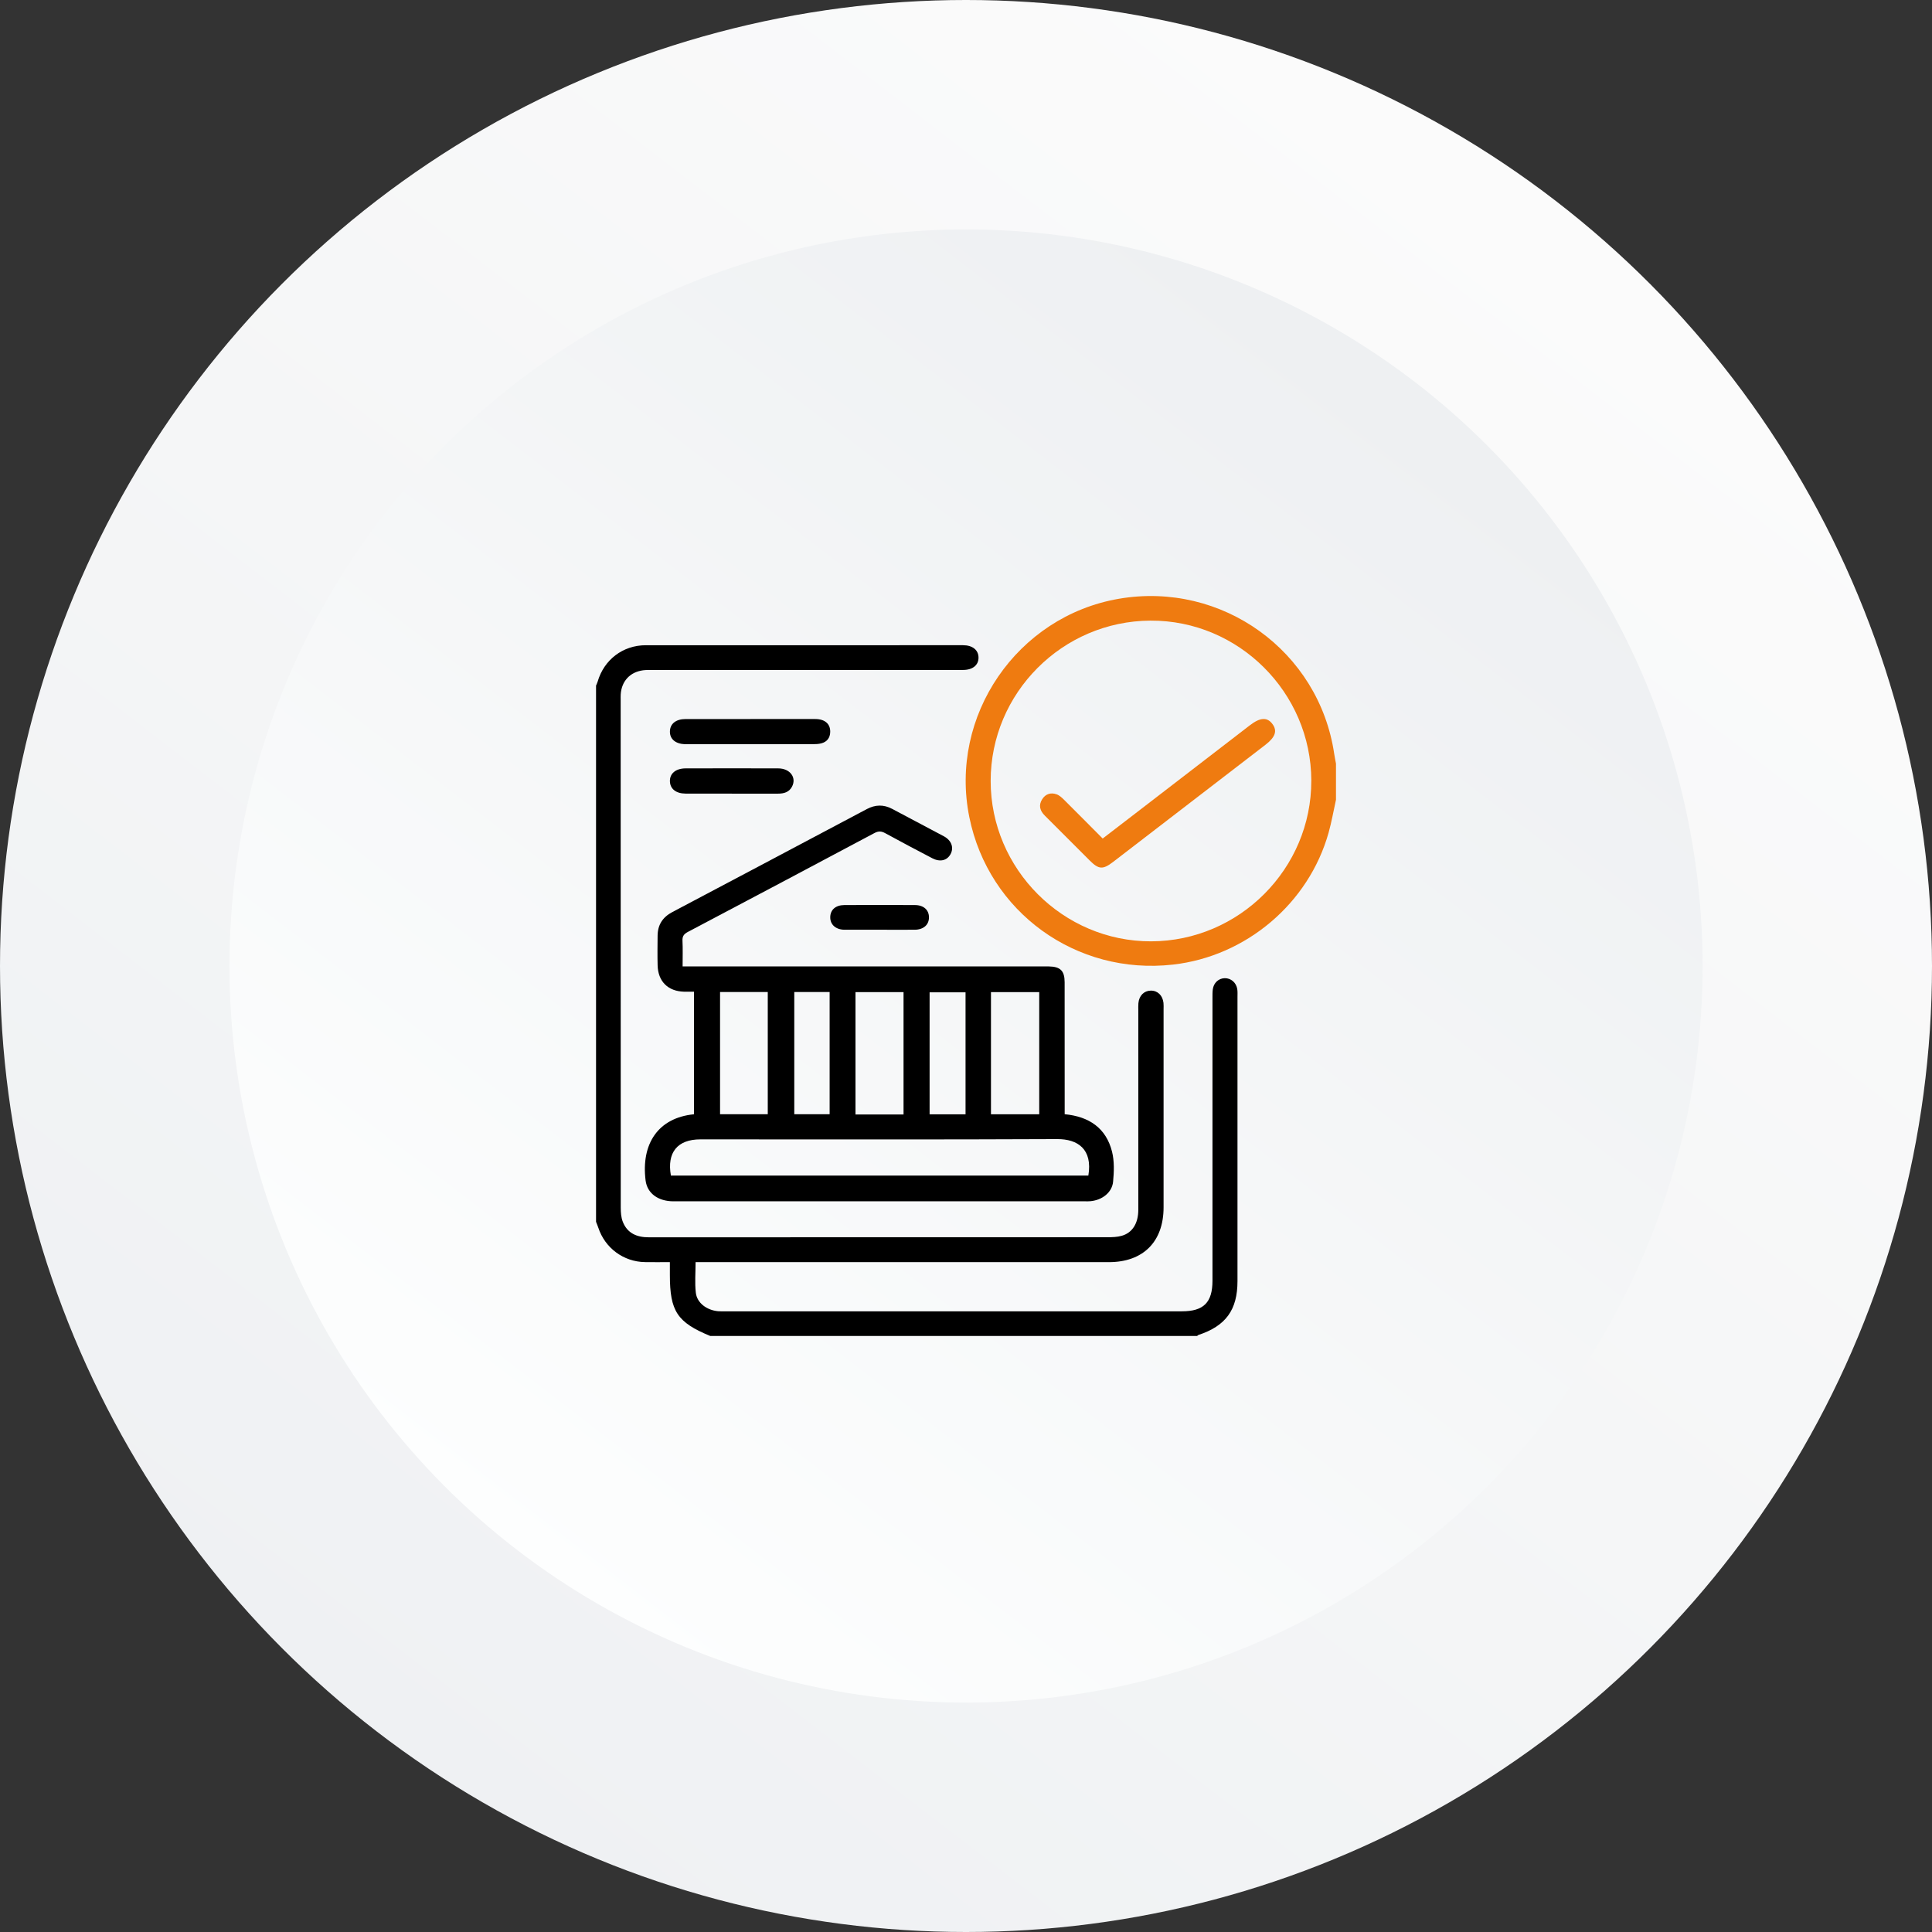 <svg width="94" height="94" viewBox="0 0 94 94" fill="none" xmlns="http://www.w3.org/2000/svg">
<rect x="0" y="0" width="94" height="94" fill="#333333" stroke="none"/>
<circle cx="47" cy="47" r="47" fill="url(#paint0_linear_888_21)"/>
<circle cx="47.002" cy="47" r="35.837" fill="url(#paint1_linear_888_21)"/>
<g clip-path="url(#clip0_888_21)">
<path d="M29 33.357C29.026 33.294 29.058 33.232 29.077 33.167C29.387 32.098 30.304 31.394 31.42 31.393C36.564 31.39 41.709 31.392 46.853 31.392C47.317 31.392 47.606 31.625 47.609 31.992C47.613 32.358 47.327 32.596 46.86 32.596C41.821 32.598 36.782 32.597 31.743 32.598C31.591 32.598 31.438 32.593 31.288 32.613C30.649 32.697 30.238 33.147 30.2 33.792C30.195 33.874 30.198 33.957 30.198 34.039C30.198 42.278 30.198 50.516 30.202 58.755C30.202 58.985 30.219 59.233 30.301 59.443C30.522 60.006 30.987 60.201 31.564 60.2C33.474 60.196 35.384 60.199 37.294 60.199C42.825 60.199 48.357 60.199 53.888 60.196C54.12 60.196 54.362 60.189 54.583 60.125C55.101 59.976 55.382 59.514 55.383 58.864C55.385 55.629 55.383 52.395 55.383 49.16C55.383 49.043 55.377 48.925 55.388 48.809C55.422 48.441 55.661 48.203 55.99 48.198C56.32 48.193 56.566 48.427 56.608 48.792C56.62 48.896 56.613 49.002 56.613 49.108C56.613 52.32 56.613 55.531 56.613 58.742C56.613 60.416 55.62 61.409 53.95 61.409C47.399 61.409 40.848 61.409 34.298 61.409H33.843C33.843 61.925 33.799 62.418 33.855 62.898C33.913 63.394 34.384 63.743 34.932 63.796C35.049 63.807 35.167 63.801 35.284 63.801C42.69 63.801 50.097 63.801 57.503 63.801C58.563 63.801 58.992 63.372 58.992 62.309C58.992 57.727 58.992 53.144 58.992 48.562C58.992 48.421 58.99 48.28 59.007 48.141C59.046 47.821 59.292 47.597 59.591 47.593C59.891 47.589 60.148 47.807 60.198 48.123C60.218 48.249 60.209 48.38 60.209 48.509C60.209 53.115 60.209 57.721 60.209 62.327C60.209 63.734 59.642 64.513 58.3 64.955C58.28 64.962 58.265 64.985 58.248 65H34.555C32.952 64.341 32.592 63.796 32.592 62.033C32.592 61.829 32.592 61.625 32.592 61.408C32.148 61.408 31.763 61.414 31.378 61.407C30.335 61.389 29.438 60.724 29.11 59.733C29.078 59.636 29.037 59.541 29 59.446C29 50.749 29 42.054 29 33.358V33.357Z" fill="black"/>
<path d="M65.001 38.912C64.882 39.444 64.79 39.985 64.643 40.509C63.68 43.951 60.63 46.531 57.068 46.932C52.36 47.463 48.1 44.38 47.163 39.763C46.161 34.834 49.483 29.983 54.441 29.132C59.455 28.273 64.175 31.673 64.915 36.677C64.939 36.837 64.972 36.995 65.001 37.153V38.911V38.912ZM63.801 37.978C63.79 33.685 60.256 30.172 55.973 30.196C51.687 30.219 48.2 33.718 48.2 37.997C48.2 42.287 51.725 45.81 56.007 45.8C60.298 45.789 63.812 42.263 63.8 37.978H63.801Z" fill="#EF7B10"/>
<path d="M33.21 47.021H33.702C39.385 47.021 45.068 47.021 50.751 47.021C50.844 47.021 50.938 47.02 51.032 47.021C51.589 47.03 51.798 47.231 51.799 47.788C51.803 49.697 51.801 51.608 51.801 53.518C51.801 53.749 51.801 53.981 51.801 54.211C52.995 54.325 53.816 54.887 54.105 56.032C54.221 56.495 54.203 57.009 54.157 57.492C54.108 58.022 53.62 58.395 53.049 58.444C52.968 58.452 52.885 58.449 52.804 58.449C46.125 58.449 39.446 58.449 32.767 58.449C32.029 58.449 31.491 58.068 31.411 57.435C31.186 55.651 32.024 54.383 33.765 54.214V48.25C33.597 48.25 33.438 48.254 33.278 48.25C32.499 48.228 32.016 47.751 31.996 46.968C31.984 46.489 31.991 46.008 31.995 45.528C31.999 44.998 32.241 44.624 32.713 44.375C35.868 42.71 39.02 41.038 42.172 39.366C42.588 39.145 42.996 39.136 43.411 39.357C44.247 39.801 45.086 40.241 45.922 40.688C46.297 40.89 46.421 41.245 46.245 41.563C46.072 41.873 45.734 41.953 45.359 41.757C44.592 41.356 43.827 40.952 43.068 40.537C42.885 40.436 42.74 40.429 42.55 40.529C39.526 42.139 36.498 43.744 33.468 45.342C33.278 45.442 33.195 45.55 33.206 45.77C33.225 46.166 33.212 46.564 33.212 47.02L33.21 47.021ZM32.641 57.198H52.953C53.168 55.913 52.438 55.417 51.441 55.422C45.653 55.449 39.865 55.435 34.078 55.435C32.964 55.435 32.441 56.068 32.642 57.198H32.641ZM43.961 54.225V48.272H41.623V54.225H43.961ZM48.215 54.214H50.563V48.27H48.215V54.214ZM35.034 48.266V54.212H37.355V48.266H35.034ZM38.645 48.267V54.212H40.365V48.267H38.645ZM46.978 54.217V48.282H45.229V54.217H46.978Z" fill="black"/>
<path d="M36.513 34.984C37.566 34.984 38.618 34.981 39.671 34.984C40.135 34.986 40.401 35.221 40.394 35.608C40.388 35.902 40.237 36.096 39.957 36.168C39.824 36.203 39.68 36.206 39.54 36.207C37.516 36.209 35.492 36.209 33.468 36.209C33.421 36.209 33.374 36.209 33.327 36.209C32.863 36.193 32.585 35.955 32.594 35.584C32.603 35.214 32.886 34.986 33.352 34.985C34.405 34.983 35.458 34.985 36.511 34.985L36.513 34.984Z" fill="black"/>
<path d="M35.606 38.613C34.856 38.613 34.106 38.616 33.356 38.612C32.887 38.609 32.604 38.381 32.594 38.013C32.584 37.633 32.878 37.386 33.362 37.385C34.862 37.382 36.362 37.38 37.862 37.385C38.436 37.386 38.766 37.827 38.537 38.27C38.395 38.545 38.142 38.614 37.856 38.614C37.106 38.613 36.356 38.614 35.606 38.614V38.613Z" fill="black"/>
<path d="M42.815 45.236C42.242 45.236 41.669 45.239 41.096 45.236C40.666 45.234 40.39 44.988 40.395 44.625C40.399 44.269 40.653 44.038 41.077 44.035C42.224 44.028 43.37 44.029 44.516 44.035C44.938 44.037 45.194 44.27 45.198 44.625C45.203 44.994 44.933 45.234 44.499 45.236C43.937 45.24 43.376 45.236 42.814 45.236H42.815Z" fill="black"/>
<path d="M53.647 40.797C53.005 40.153 52.389 39.528 51.766 38.911C51.66 38.806 51.54 38.692 51.404 38.646C51.123 38.549 50.867 38.624 50.701 38.887C50.515 39.181 50.594 39.446 50.826 39.679C51.553 40.409 52.282 41.137 53.012 41.865C53.454 42.307 53.653 42.322 54.157 41.935C56.625 40.038 59.092 38.14 61.56 36.242C62.048 35.867 62.153 35.559 61.906 35.226C61.652 34.883 61.311 34.9 60.812 35.284C59.04 36.647 57.269 38.012 55.498 39.375C54.888 39.845 54.277 40.312 53.646 40.797H53.647Z" fill="white"/>
<path d="M53.65 40.797C54.28 40.312 54.892 39.845 55.502 39.375C57.274 38.011 59.044 36.647 60.816 35.284C61.315 34.9 61.656 34.883 61.91 35.226C62.157 35.559 62.052 35.867 61.564 36.242C59.096 38.14 56.629 40.038 54.16 41.935C53.658 42.321 53.458 42.307 53.016 41.865C52.286 41.137 51.558 40.409 50.83 39.679C50.598 39.447 50.519 39.182 50.705 38.887C50.871 38.624 51.126 38.548 51.408 38.646C51.543 38.693 51.664 38.807 51.77 38.911C52.392 39.529 53.009 40.153 53.65 40.797H53.65Z" fill="#EF7B10"/>
</g>
<defs>
<linearGradient id="paint0_linear_888_21" x1="76.44" y1="12.396" x2="19.626" y2="86.253" gradientUnits="userSpaceOnUse">
<stop stop-color="#FBFBFB"/>
<stop offset="1" stop-color="#EFF1F3"/>
</linearGradient>
<linearGradient id="paint1_linear_888_21" x1="69.449" y1="20.614" x2="26.129" y2="76.93" gradientUnits="userSpaceOnUse">
<stop stop-color="#EEF0F2"/>
<stop offset="1" stop-color="#FDFEFE"/>
</linearGradient>
<clipPath id="clip0_888_21">
<rect width="36" height="36" fill="white" transform="translate(29 29)"/>
</clipPath>
</defs>
</svg>
